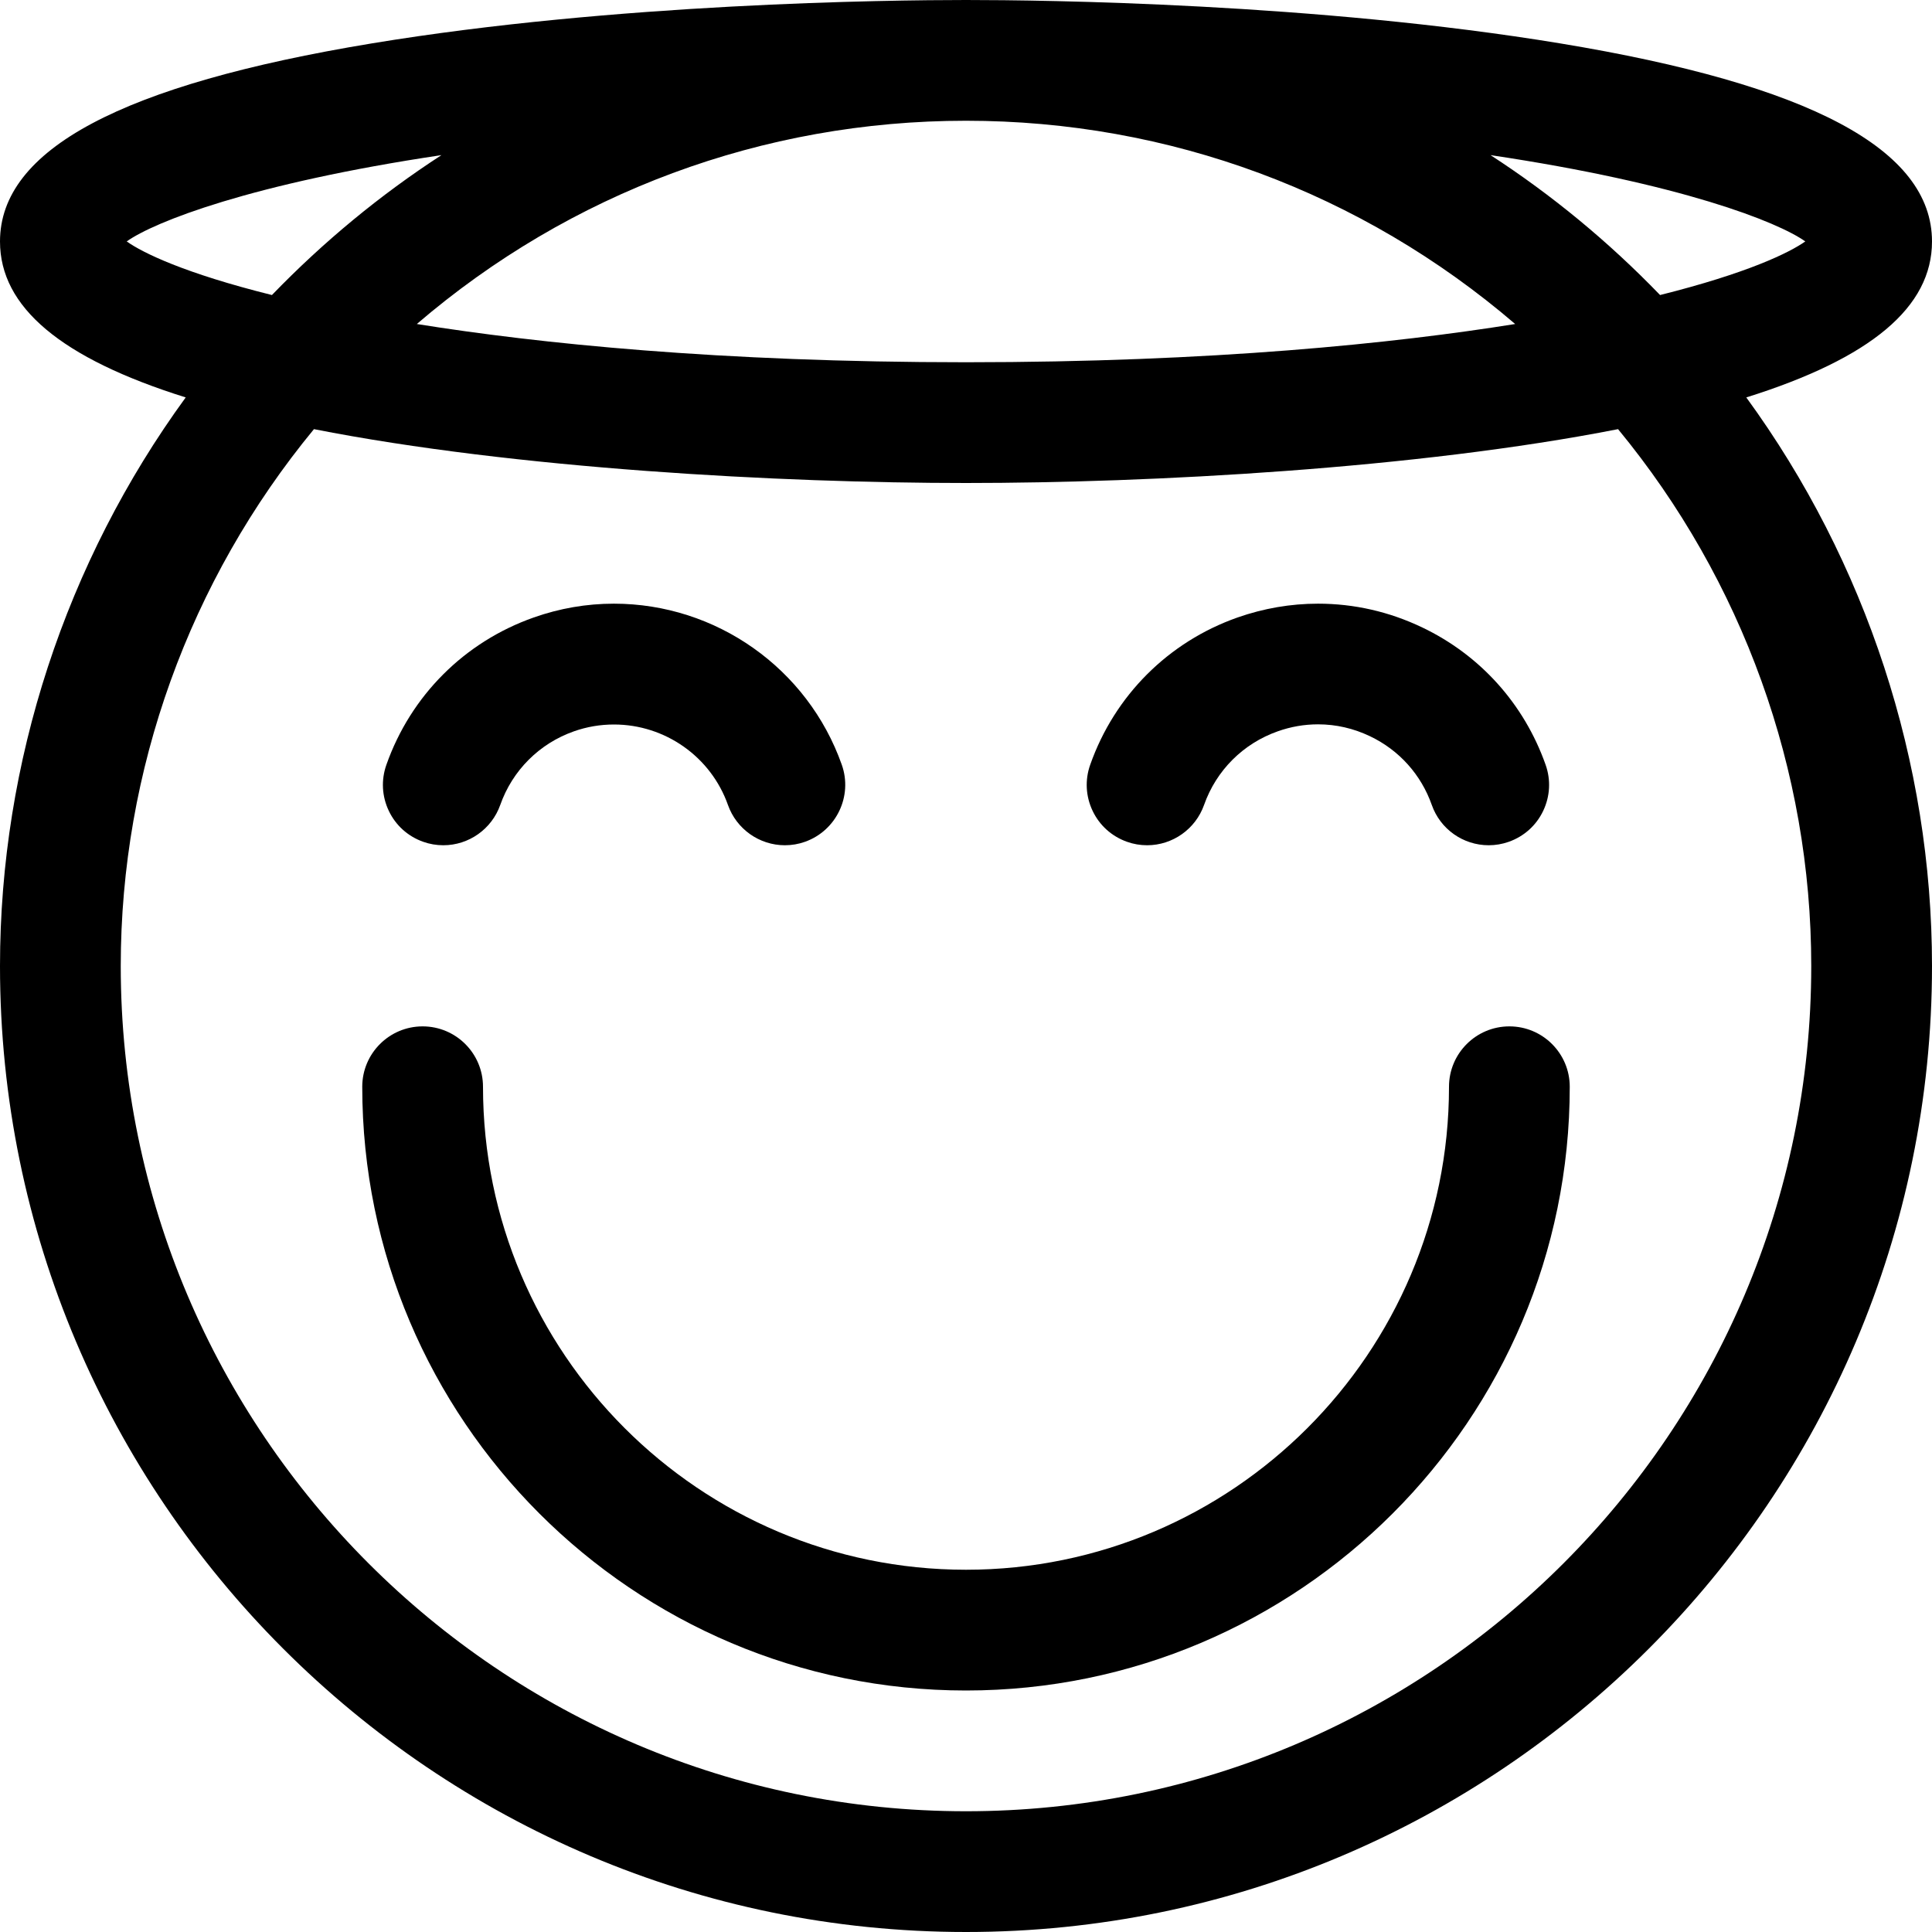 <?xml version="1.0" encoding="utf-8"?>
<!-- Generator: Adobe Illustrator 22.1.0, SVG Export Plug-In . SVG Version: 6.00 Build 0)  -->
<svg version="1.1" id="Layer_1" xmlns="http://www.w3.org/2000/svg" xmlns:xlink="http://www.w3.org/1999/xlink" x="0px" y="0px"
	 viewBox="0 0 24 24" style="enable-background:new 0 0 24 24;" xml:space="preserve">
<title>smiley-angel</title>
<g>
	<path d="M12,21c-4.135,0-7.5-3.365-7.5-7.5c0-0.414,0.336-0.75,0.75-0.75S6,13.086,6,13.5c0,3.308,2.692,6,6,6s6-2.692,6-6
		c0-0.414,0.336-0.75,0.75-0.75s0.75,0.336,0.75,0.75C19.5,17.635,16.135,21,12,21z"/>
	<path d="M18.493,10.5c-0.318,0-0.602-0.201-0.707-0.501c-0.133-0.377-0.406-0.681-0.767-0.853
		c-0.205-0.098-0.422-0.148-0.646-0.148c-0.17,0-0.338,0.029-0.501,0.087C15.442,9.237,15.109,9.57,14.957,10
		c-0.106,0.299-0.39,0.5-0.707,0.5l0,0c-0.085,0-0.169-0.014-0.25-0.043c-0.189-0.067-0.341-0.203-0.427-0.384
		c-0.086-0.181-0.097-0.384-0.03-0.573c0.303-0.859,0.97-1.526,1.829-1.829c0.325-0.114,0.662-0.172,1.001-0.172
		c0.448,0,0.883,0.099,1.292,0.294C18.388,8.138,18.933,8.745,19.2,9.5c0.067,0.189,0.056,0.392-0.03,0.573
		c-0.086,0.181-0.238,0.317-0.427,0.384C18.661,10.486,18.577,10.5,18.493,10.5z"/>
	<path d="M9.75,10.5c-0.317,0-0.601-0.201-0.707-0.5c-0.211-0.598-0.78-1-1.416-1C7.458,9,7.29,9.028,7.129,9.085
		C6.699,9.237,6.366,9.57,6.214,10c-0.106,0.299-0.39,0.5-0.707,0.5l0,0c-0.085,0-0.169-0.014-0.25-0.043
		c-0.189-0.067-0.341-0.203-0.427-0.384C4.744,9.892,4.733,9.689,4.8,9.5c0.303-0.859,0.97-1.526,1.829-1.829
		c0.322-0.114,0.658-0.172,0.997-0.172c1.27,0,2.408,0.804,2.831,2.001c0.138,0.39-0.068,0.819-0.457,0.957
		C9.919,10.486,9.835,10.5,9.75,10.5z"/>
	<path d="M12,24C5.383,24,0,18.617,0,12c0-2.532,0.816-5.018,2.307-7.063C0.756,4.451,0,3.814,0,3c0-1.143,1.511-1.948,4.619-2.461
		C7.648,0.039,11.034,0,12,0c0.966,0,4.352,0.039,7.381,0.539C22.489,1.052,24,1.857,24,3c0,0.814-0.756,1.451-2.307,1.937
		C23.184,6.982,24,9.468,24,12C24,18.617,18.617,24,12,24z M3.9,5.331C2.351,7.21,1.5,9.569,1.5,12c0,5.79,4.71,10.5,10.5,10.5
		c5.79,0,10.5-4.71,10.5-10.5c0-2.431-0.851-4.79-2.4-6.669C17.597,5.823,14.297,6,12,6S6.403,5.823,3.9,5.331z M5.178,4.025
		C6.677,4.265,8.931,4.5,12,4.5c3.069,0,5.323-0.235,6.822-0.475C16.918,2.392,14.523,1.5,12,1.5S7.082,2.392,5.178,4.025z
		 M18.516,1.927c0.761,0.494,1.466,1.075,2.106,1.738c1.088-0.272,1.606-0.526,1.804-0.666C22.083,2.756,20.883,2.28,18.516,1.927z
		 M1.574,2.999C1.772,3.14,2.29,3.394,3.378,3.665c0.641-0.663,1.345-1.244,2.106-1.738C3.117,2.28,1.917,2.756,1.574,2.999z"/>
</g>
</svg>
